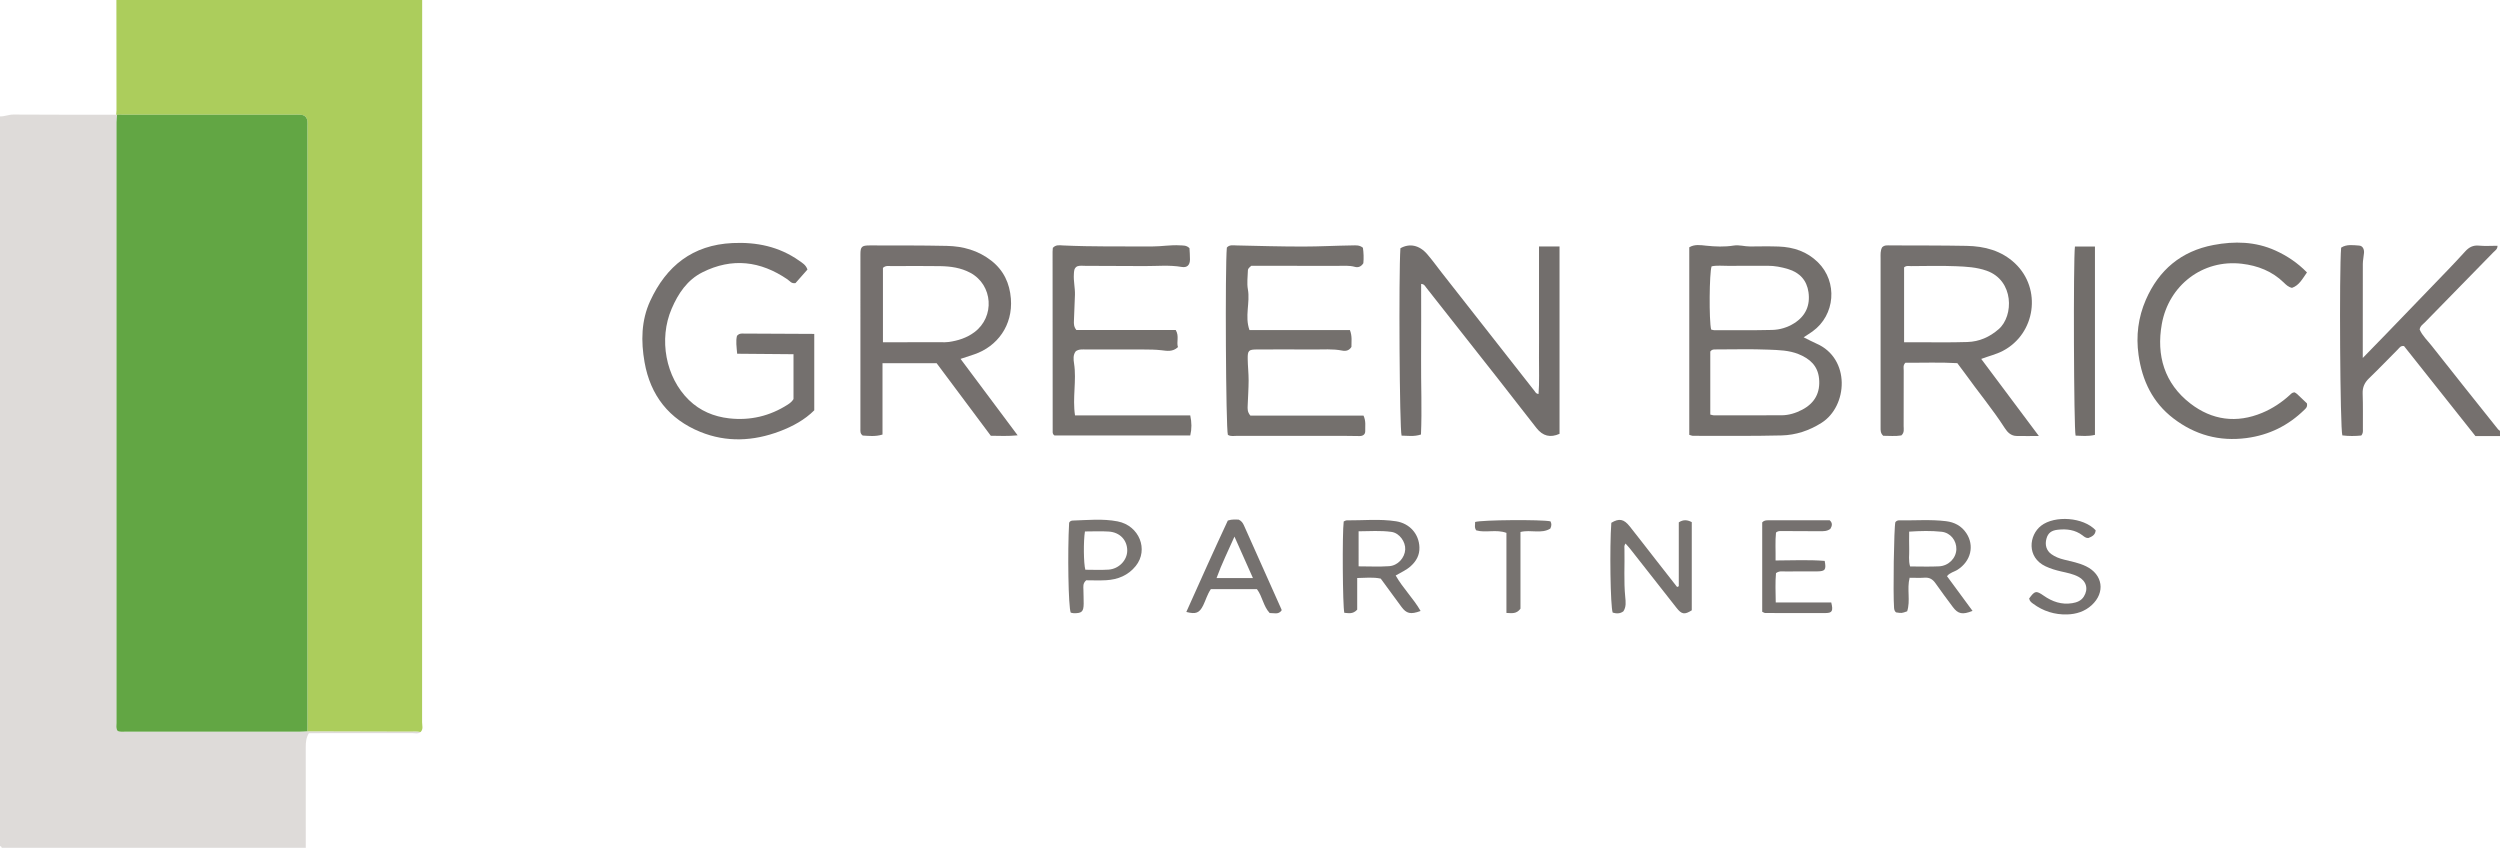 <?xml version="1.0" encoding="iso-8859-1"?>
<!-- Generator: Adobe Illustrator 27.0.0, SVG Export Plug-In . SVG Version: 6.00 Build 0)  -->
<svg version="1.1" id="Layer_1" xmlns="http://www.w3.org/2000/svg" xmlns:xlink="http://www.w3.org/1999/xlink" x="0px" y="0px"
	 viewBox="0 0 1439 488" style="enable-background:new 0 0 1439 488;" xml:space="preserve">
<g>
	<path style="fill:#DEDBD9;" d="M242.048,421.381c-1.468,1.226-3.206,0.594-4.803,0.599c-18.135,0.05-36.27,0.032-54.405,0.032
		c-1.657,0-3.314,0-5.049,0c-1.576,2.553-1.807,5.254-1.8,8.089C176.032,449.4,176.005,468.7,176,488c-58.333,0-116.667,0-175,0
		c-0.094-0.573-0.424-0.909-1-1C0,347,0,207,0,67c2.636,0.091,5.044-1.087,7.75-1.066c19.692,0.153,39.385,0.087,59.077,0.091
		l0.275,0.007c0,0,0.275-0.011,0.275-0.011c-0.116,1.486-0.333,2.972-0.333,4.457c-0.016,115.265-0.016,230.529,0.007,345.794
		c0,1.443-0.461,2.998,0.71,4.523c1.429,0.599,3.105,0.355,4.736,0.356c33.313,0.013,66.627,0.012,99.94,0
		c1.493-0.001,2.987-0.139,4.48-0.214c19.732,0.045,39.463,0.082,59.195,0.149C238.091,421.091,240.094,420.813,242.048,421.381z"/>
	<path style="fill:#ACCD5C;" d="M242.048,421.381c-1.954-0.568-3.956-0.29-5.935-0.297c-19.732-0.067-39.463-0.104-59.195-0.149
		c0.014-0.666,0.041-1.332,0.041-1.998c0.002-115.454,0.002-230.908,0.002-346.362c0-1,0.106-2.016-0.039-2.995
		c-0.299-2.032-1.539-3.283-3.59-3.504c-1.318-0.142-2.663-0.037-3.995-0.037c-33.986-0.007-67.972-0.013-101.958-0.019
		l-0.275,0.011l-0.275-0.007c0.077-0.821,0.221-1.642,0.22-2.463C67.041,42.375,67.019,21.187,67,0c58.667,0,117.333,0,176,0
		c0,14.65,0,29.299,0,43.949c0,123.926,0.004,247.851-0.042,371.777C242.957,417.608,243.81,419.739,242.048,421.381z"/>
	<path style="fill:#75706E;" d="M1439,251c-4.653,0-9.306,0-14.136,0c-13.799-17.389-27.525-34.686-41.11-51.806
		c-1.95-0.327-2.646,1.018-3.537,1.909c-5.535,5.533-10.936,11.204-16.575,16.627c-2.591,2.492-3.822,5.152-3.694,8.796
		c0.24,6.819,0.11,13.651,0.133,20.478c0.004,1.146,0.215,2.335-0.944,3.68c-3.445,0.354-7.19,0.407-10.879-0.072
		c-1.298-3.66-1.857-95.01-0.695-108.072c3.169-2.068,6.886-1.424,10.393-1.186c2.004,0.136,2.92,2.091,2.775,4.141
		c-0.152,2.147-0.679,4.282-0.686,6.423c-0.057,17.813-0.033,35.627-0.033,54.127c4.88-5.011,9.352-9.572,13.789-14.166
		c11.792-12.209,23.579-24.422,35.344-36.657c3.343-3.477,6.642-7,9.884-10.571c2.14-2.357,4.502-3.615,7.878-3.273
		c3.452,0.349,6.966,0.077,10.654,0.077c0.061,1.984-1.394,2.766-2.342,3.738c-13.13,13.469-26.308,26.891-39.449,40.35
		c-1.133,1.16-2.687,2.042-3.012,4.099c1.521,3.583,4.513,6.328,6.947,9.423c12.644,16.077,25.429,32.044,38.178,48.039
		c0.29,0.363,0.739,0.599,1.114,0.895C1439,249,1439,250,1439,251z"/>
	<path style="fill:#736F6C;" d="M1038.175,194.151c2.963,1.462,5.153,2.656,7.429,3.649c19.601,8.549,18.093,35.943,2.855,45.593
		c-7.119,4.508-14.797,7.034-22.974,7.239c-16.986,0.427-33.988,0.21-50.984,0.228c-0.62,0.001-1.241-0.316-2.158-0.564
		c0-36.007,0-71.908,0-107.95c3.071-1.868,6.495-1.259,9.696-0.93c5.32,0.548,10.594,0.778,15.875-0.071
		c3.198-0.514,6.271,0.555,9.429,0.526c5.498-0.051,11.003-0.155,16.496,0.04c8.58,0.304,16.334,2.927,22.577,9.077
		c11.466,11.295,9.961,30.352-3.107,39.768C1041.854,191.802,1040.316,192.739,1038.175,194.151z M984.441,238.628
		c1.097,0.246,1.576,0.446,2.055,0.447c12.974,0.005,25.948,0.016,38.922-0.038c4.224-0.018,8.181-1.243,11.898-3.191
		c7.268-3.809,10.558-9.847,9.729-18.008c-0.741-7.293-5.282-11.357-11.773-13.994c-5.543-2.252-11.386-2.334-17.105-2.578
		c-10.294-0.438-20.621-0.119-30.934-0.128c-1.027-0.001-1.999,0.068-2.792,1.2C984.441,214.21,984.441,226.279,984.441,238.628z
		 M984.938,189.677c0.754,0.177,1.233,0.388,1.713,0.387c11.135-0.011,22.273,0.114,33.402-0.151
		c4.473-0.107,8.831-1.426,12.7-3.867c6.594-4.161,9.277-10.294,8.212-17.859c-0.967-6.869-5.066-11.313-11.774-13.319
		c-3.83-1.145-7.692-1.909-11.715-1.881c-7.645,0.053-15.291-0.031-22.936,0.038c-3.13,0.028-6.291-0.376-9.339,0.286
		C983.88,156.792,983.656,184.627,984.938,189.677z"/>
	<path style="fill:#74706E;" d="M1140.389,206.595c11.016,14.73,21.807,29.159,33.183,44.369c-4.965,0-8.924,0.072-12.879-0.023
		c-3.142-0.076-5.14-2.039-6.736-4.521c-7.021-10.921-15.354-20.887-22.882-31.438c-1.349-1.891-2.775-3.728-4.433-5.948
		c-9.899-0.594-20.002-0.153-29.859-0.258c-1.532,1.489-0.997,3.078-1.003,4.503c-0.047,10.66-0.006,21.321-0.045,31.981
		c-0.006,1.769,0.541,3.712-1.321,5.371c-3.37,0.58-6.989,0.199-10.415,0.207c-1.627-1.469-1.531-3.16-1.532-4.812
		c-0.003-32.444-0.003-64.889-0.001-97.333c0-2.15-0.207-4.332,0.865-6.312c1.344-1.418,3.069-1.136,4.707-1.129
		c14.647,0.062,29.298-0.009,43.941,0.263c10.38,0.193,20.111,2.734,27.914,10.121c15.464,14.638,11.801,40.43-7.03,50.321
		C1149.059,203.955,1144.877,204.908,1140.389,206.595z M1095.992,196.993c2.264,0,3.912,0.002,5.56,0
		c10.307-0.015,20.622,0.209,30.919-0.13c6.778-0.223,12.736-2.826,18.003-7.422c8.688-7.581,8.877-28.029-6.982-33.622
		c-5.785-2.04-11.684-2.338-17.585-2.58c-8.631-0.354-17.286-0.11-25.931-0.07c-1.277,0.006-2.67-0.43-3.984,0.735
		C1095.992,167.987,1095.992,182.211,1095.992,196.993z"/>
	<path style="fill:#75706E;" d="M552.891,206.57c10.876,14.56,21.66,28.998,32.872,44.008c-5.663,0.555-10.409,0.292-15.456,0.244
		c-10.404-13.934-20.831-27.897-31.184-41.763c-10.442,0-20.525,0-31.155,0c0,13.856,0,27.423,0,41.065
		c-4.218,1.3-7.962,0.745-11.396,0.568c-1.577-1.178-1.324-2.575-1.325-3.884c-0.005-33.479-0.015-66.957,0.009-100.436
		c0.003-4.374,0.769-5.12,5.336-5.111c14.812,0.027,29.628-0.05,44.434,0.267c9.29,0.199,17.994,2.596,25.543,8.483
		c7.183,5.603,10.603,13.082,11.294,21.887c1.207,15.387-7.822,27.52-21.024,32.041C558.347,204.793,555.836,205.597,552.891,206.57
		z M508.224,196.992c11.466,0,22.436,0.005,33.406-0.006c1.498-0.001,3.017,0.067,4.49-0.144c5.314-0.761,10.289-2.324,14.713-5.605
		c11.941-8.856,10.733-27.217-2.312-34.217c-5.43-2.914-11.33-3.731-17.326-3.831c-9.326-0.156-18.657-0.062-27.986-0.022
		c-1.615,0.007-3.361-0.478-4.986,1.02C508.224,168.095,508.224,182.195,508.224,196.992z"/>
	<path style="fill:#726E6C;" d="M818.003,163.427c0,14.476,0.079,28.916-0.022,43.355c-0.101,14.43,0.559,28.873-0.072,43.324
		c-4.04,1.328-7.639,0.686-11.157,0.642c-1.191-3.905-1.697-92.912-0.677-107.849c5.203-2.967,10.876-1.846,15.372,3.344
		c2.937,3.39,5.551,7.06,8.322,10.594c17.855,22.774,35.712,45.546,53.581,68.309c0.487,0.62,0.774,1.506,2.237,1.648
		c0.562-7.021,0.187-14.054,0.254-21.069c0.067-6.996,0.015-13.993,0.015-20.989c0-7.163,0-14.326,0-21.489
		c0-6.976,0-13.952,0-21.395c4.085,0,7.778,0,11.811,0c0,36.159,0,72.037,0,107.854c-5.279,2.364-9.592,1.34-13.251-3.302
		c-7.206-9.143-14.293-18.379-21.483-27.535c-13.969-17.792-27.968-35.561-41.989-53.312
		C820.272,164.704,819.774,163.479,818.003,163.427z"/>
	<path style="fill:#74706E;" d="M456.744,229.715c0-8.666,0-16.95,0-25.832c-10.928-0.092-21.643-0.182-32.433-0.273
		c-0.319-3.983-0.871-7.249-0.098-10.32c0.897-0.989,1.801-1.301,2.855-1.296c13.77,0.071,27.541,0.136,41.62,0.203
		c0,14.922,0,29.191,0,43.973c-5.413,5.424-12.367,9.246-19.855,12.074c-15.157,5.724-30.625,6.495-45.703,0.362
		c-17.956-7.303-28.76-20.931-32.127-40.158c-2.102-12.005-1.925-23.976,3.239-35.198c9.278-20.159,24.439-32.27,47.369-33.35
		c13.871-0.653,26.763,1.99,38.274,10.076c1.88,1.321,3.982,2.455,4.89,5.17c-2.309,2.616-4.693,5.318-6.886,7.803
		c-2.358,0.436-3.287-1.226-4.614-2.134c-15.538-10.626-31.902-12.632-48.937-4.085c-8.727,4.378-13.914,12.127-17.698,20.891
		c-7.619,17.642-3.478,39.624,9.887,52.627c6.464,6.289,14.408,9.555,23.144,10.552c12.107,1.382,23.457-1.291,33.779-7.923
		C454.719,232.064,455.886,231.125,456.744,229.715z"/>
	<path style="fill:#74706D;" d="M618.778,239.1c11.55,0,22.527,0,33.503,0c10.801,0,21.602,0,32.825,0
		c0.87,4.097,0.909,7.698,0.004,11.55c-26.374,0-52.318,0-78.166,0c-0.221-0.194-0.356-0.295-0.469-0.416
		c-0.11-0.117-0.235-0.242-0.288-0.387c-0.114-0.309-0.262-0.634-0.263-0.953c-0.032-34.665-0.052-69.329-0.064-103.994
		c0-0.814,0.103-1.628,0.144-2.229c1.8-1.96,3.917-1.478,5.831-1.391c17.138,0.784,34.285,0.518,51.429,0.58
		c5.323,0.019,10.598-0.986,15.936-0.633c1.819,0.12,3.691-0.148,5.463,1.625c0.093,1.967,0.312,4.268,0.283,6.565
		c-0.04,3.159-1.648,4.77-4.733,4.24c-7.135-1.226-14.28-0.461-21.42-0.504c-11.331-0.069-22.663-0.113-33.995-0.132
		c-1.647-0.003-3.33-0.285-4.834,0.304c-1.803,1.08-1.729,2.744-1.847,4.442c-0.281,4.014,0.735,7.948,0.619,11.937
		c-0.144,4.98-0.397,9.957-0.583,14.936c-0.062,1.669-0.127,3.353,1.369,5.292c18.85,0,38.116,0,57.212,0
		c2.154,3.578,0.313,6.949,1.298,9.866c-3.028,2.869-6.397,2.161-9.375,1.81c-3.497-0.412-6.962-0.432-10.444-0.445
		c-10.999-0.04-21.999-0.022-32.999-0.008c-1.979,0.002-4.017-0.292-5.934,0.96c-1.711,2.073-1.42,4.737-1.054,7.09
		C619.753,219.016,617.223,228.958,618.778,239.1z"/>
	<path style="fill:#74706D;" d="M720.23,153.007c-1.276,1.072-1.917,1.708-1.938,2.566c-0.09,3.66-0.65,7.421-0.014,10.962
		c1.379,7.674-1.917,15.504,0.917,23.457c9.764,0,19.4,0,29.036,0c9.614,0,19.227,0,28.776,0c1.41,3.603,0.836,6.746,0.88,9.687
		c-1.346,2.186-3.31,2.528-5.35,2.121c-5.451-1.088-10.947-0.589-16.421-0.629c-10.827-0.079-21.656-0.043-32.484-0.014
		c-4.927,0.013-5.516,0.543-5.454,5.433c0.052,4.145,0.539,8.287,0.528,12.43c-0.012,4.806-0.385,9.611-0.544,14.418
		c-0.06,1.807-0.256,3.682,1.568,5.801c21.399,0,43.3,0,65.109,0c1.489,3.203,0.899,6.075,0.99,8.833
		c0.065,1.974-1.307,2.941-3.282,2.923c-2.498-0.023-4.996-0.089-7.493-0.09c-20.99-0.007-41.979,0.008-62.968-0.027
		c-1.786-0.003-3.671,0.485-5.324-0.592c-1.155-3.589-1.657-96.681-0.585-107.777c1.487-1.733,3.591-1.281,5.514-1.237
		c12.804,0.288,25.604,0.65,38.417,0.648c9.482-0.002,18.939-0.538,28.41-0.664c1.985-0.026,4.028-0.262,5.981,1.359
		c0.414,2.865,0.532,5.966,0.245,8.9c-1.248,1.967-2.956,2.632-4.861,2.1c-3.293-0.919-6.62-0.576-9.931-0.586
		c-14.988-0.046-29.977-0.02-44.965-0.02C723.332,153.007,721.677,153.007,720.23,153.007z"/>
	<path style="fill:#74706D;" d="M1320.747,225.825c0.356,0.23,0.967,0.512,1.436,0.947c2.059,1.914,4.077,3.872,5.678,5.401
		c0.414,2.092-0.578,2.838-1.396,3.641c-9.312,9.137-20.339,14.606-33.366,16.33c-15.681,2.074-29.675-1.812-42.09-11.313
		c-12.001-9.184-17.994-21.787-20.062-36.566c-1.538-10.986-0.181-21.598,4.182-31.653c7.45-17.169,20.33-28.059,38.922-31.585
		c12.142-2.303,24.166-2.03,35.658,3.17c6.706,3.034,12.766,7.069,18.179,12.62c-2.532,3.513-4.391,7.425-8.617,8.884
		c-2.153-0.5-3.432-1.798-4.752-3.081c-6.709-6.521-14.913-9.713-24.076-10.798c-22.685-2.686-42.131,12.515-46.101,34.675
		c-3.238,18.074,1.495,34.237,16.45,45.773c12.447,9.602,26.586,11.529,41.37,5.343c5.865-2.454,11.136-5.937,15.842-10.238
		C1318.735,226.706,1319.357,225.873,1320.747,225.825z"/>
	<path style="fill:#726E6B;" d="M1205.856,250.314c-4.04,0.974-7.628,0.538-11.145,0.425c-1.026-3.631-1.365-101.407-0.374-108.848
		c3.684,0,7.451,0,11.519,0C1205.856,178.047,1205.856,213.945,1205.856,250.314z"/>
	<path style="fill:#777370;" d="M966.309,337.432c0-12.287,0-24.574,0-36.763c2.607-1.706,4.92-1.474,7.475-0.132
		c0,16.929,0,33.871,0,50.759c-4.167,2.638-5.819,2.351-8.766-1.403c-8.936-11.386-17.877-22.769-26.829-34.142
		c-0.706-0.896-1.511-1.714-2.56-2.895c-0.897,1.211-0.616,2.351-0.594,3.355c0.201,9.146-0.445,18.301,0.456,27.447
		c0.27,2.738,0.622,5.676-1.07,8.213c-1.959,1.494-4.044,1.348-6.157,0.748c-1.321-3.441-1.826-37.81-0.787-51.7
		c4.454-2.692,7.195-2.216,10.609,2.084c4.965,6.254,9.83,12.587,14.744,18.88c4.167,5.337,8.345,10.665,12.518,15.997
		C965.669,337.731,965.989,337.581,966.309,337.432z"/>
	<path style="fill:#777370;" d="M1120.683,331.633c4.896,6.655,9.763,13.27,14.711,19.996c-5.811,2.343-8.352,1.783-11.347-2.244
		c-3.371-4.533-6.76-9.057-9.993-13.687c-1.58-2.263-3.43-3.391-6.263-3.184c-2.792,0.204-5.611,0.044-8.62,0.044
		c-1.659,6.592,0.594,13.221-1.41,19.302c-3.142,1.136-3.142,1.136-6.396,0.622c-0.847-0.679-1.064-1.592-1.143-2.64
		c-0.629-8.295-0.073-46.198,0.75-49.302c0.568-0.717,1.391-1.066,2.197-1.05c8.981,0.177,17.979-0.593,26.944,0.496
		c4.887,0.594,8.902,2.711,11.657,6.819c4.873,7.266,2.663,16.24-5.005,21.133C1124.842,329.163,1122.407,329.553,1120.683,331.633z
		 M1098.911,306.007c0,3.576-0.087,6.862,0.024,10.141c0.109,3.24-0.514,6.545,0.525,9.903c5.663,0,11.141,0.212,16.595-0.059
		c5.609-0.278,9.876-4.707,10.025-9.838c0.145-4.968-3.345-9.503-8.465-10.071C1111.559,305.411,1105.442,305.598,1098.911,306.007z
		"/>
	<path style="fill:#75716F;" d="M781.205,350.923c-2.591,2.786-5.071,1.938-7.415,1.815c-0.971-3.726-1.232-46.151-0.355-52.566
		c0.525-0.208,1.129-0.657,1.728-0.652c9.475,0.084,18.973-0.939,28.419,0.53c7.823,1.217,13.177,7.27,13.436,14.969
		c0.152,4.528-1.8,7.971-5.041,10.896c-2.477,2.235-5.562,3.541-8.627,5.334c4.195,7.404,10.226,13.197,14.346,20.428
		c-5.781,2.15-8.171,1.519-11.053-2.409c-3.934-5.361-7.862-10.725-11.885-16.214c-4.414-0.959-8.812-0.429-13.552-0.351
		C781.205,339.117,781.205,345.068,781.205,350.923z M782.014,325.99c6.025,0,11.826,0.31,17.577-0.093
		c5.066-0.355,8.993-4.85,9.254-9.602c0.245-4.461-3.335-9.496-7.944-10.141c-6.215-0.871-12.503-0.374-18.888-0.341
		C782.014,312.811,782.014,319.211,782.014,325.99z"/>
	<path style="fill:#75716F;" d="M1014.327,352.145c0-17.1,0-34.176,0-51.436c1.243-1.476,3.137-1.242,4.932-1.245
		c11.305-0.017,22.609-0.008,33.885-0.008c1.793,1.568,1.464,3.218,0.422,4.933c-1.845,1.452-4.006,1.394-6.18,1.38
		c-7.325-0.046-14.65-0.045-21.975-0.097c-1.005-0.007-1.984-0.097-3.145,0.842c-0.533,4.985-0.156,10.228-0.243,16.093
		c9.726-0.017,19.052-0.501,28.268,0.247c0.961,5.049,0.319,5.985-4.246,6.035c-6.159,0.068-12.321-0.014-18.48,0.038
		c-1.618,0.014-3.335-0.439-5.301,0.959c-0.491,5.234-0.23,10.789-0.148,16.896c10.973,0,21.535,0,31.952,0
		c1.19,4.822,0.583,6.054-3.167,6.083c-11.654,0.091-23.308,0.014-34.962-0.02C1015.634,352.845,1015.333,352.593,1014.327,352.145z
		"/>
	<path style="fill:#75716F;" d="M696.961,339.107c-2.132,3.136-2.94,6.403-4.414,9.355c-2.184,4.376-4.164,5.205-9.704,3.781
		c7.966-17.812,15.92-35.535,23.893-52.624c2.638-0.864,4.465-0.492,6.198-0.548c1.52,0.685,2.395,1.821,3.03,3.245
		c7.218,16.186,14.457,32.362,21.683,48.545c0.062,0.139,0.008,0.329,0.008,0.548c-1.871,2.54-4.451,1.364-6.836,1.454
		c-3.689-3.96-4.135-9.502-7.327-13.755C714.736,339.107,705.956,339.107,696.961,339.107z M700.246,332.734
		c7.426,0,13.963,0,20.945,0c-3.583-8.041-6.996-15.701-10.634-23.866C707.014,316.953,703.298,324.287,700.246,332.734z"/>
	<path style="fill:#787471;" d="M616.314,352.637c-1.371-3.152-1.892-34.735-0.923-51.764c0.414-0.848,1.226-1.21,2.037-1.236
		c8.636-0.275,17.318-1.187,25.881,0.479c12.429,2.418,17.997,16.27,10.416,25.677c-4.334,5.378-10.253,7.799-16.996,8.179
		c-3.961,0.223-7.946,0.041-11.492,0.041c-2.089,1.767-1.637,3.686-1.623,5.478c0.021,2.663,0.179,5.326,0.148,7.987
		c-0.054,4.591-1.056,5.542-5.63,5.495C617.491,352.967,616.853,352.742,616.314,352.637z M624.494,305.91
		c-0.916,5.493-0.785,18.51,0.228,22.032c4.393,0,8.872,0.237,13.316-0.058c6.041-0.4,10.798-5.447,10.801-10.976
		c0.003-5.984-4.182-10.512-10.606-10.939C633.65,305.665,629.032,305.91,624.494,305.91z"/>
	<path style="fill:#75716F;" d="M1167.974,344.496c3.259-4.466,3.99-4.686,8.39-1.618c4.979,3.472,10.303,5.304,16.42,4.314
		c2.714-0.439,5.149-1.382,6.679-3.821c2.714-4.328,1.491-8.916-3.113-11.376c-3.101-1.657-6.56-2.296-9.956-3.073
		c-3.076-0.704-6.094-1.593-8.957-2.942c-11.047-5.204-9.577-17.971-2.57-23.381c7.865-6.073,24.321-4.928,31.393,2.617
		c-0.136,2.767-2.237,3.69-4.241,4.483c-1.511,0.012-2.382-0.82-3.295-1.518c-4.243-3.244-9.094-3.823-14.201-3.277
		c-3.767,0.403-5.669,1.897-6.566,5.088c-1.009,3.587-0.085,6.864,2.747,8.931c2.159,1.576,4.633,2.515,7.251,3.168
		c4.329,1.08,8.736,1.886,12.812,3.877c9.661,4.719,11.16,15.075,3.206,22.367c-4.016,3.681-8.958,5.189-14.149,5.332
		c-7.135,0.198-13.77-1.855-19.573-6.178C1169.337,346.808,1168.3,346.171,1167.974,344.496z"/>
	<path style="fill:#777370;" d="M892.448,300.083c0.674,1.237,0.722,2.499-0.08,4.162c-5.092,3.211-11.188,0.486-17.183,1.963
		c0,14.812,0,29.733,0,44.148c-2.328,3.182-4.998,2.567-8.083,2.448c0-15.463,0-30.703,0-46.084
		c-5.959-2.177-11.923,0.12-17.381-1.445c-1.247-1.691-0.522-3.318-0.651-4.817C852.777,299.217,887.437,298.983,892.448,300.083z"
		/>
	<path style="fill:#62A644;" d="M67.378,66.02c33.986,0.006,67.972,0.013,101.958,0.019c1.333,0,2.678-0.105,3.995,0.037
		c2.051,0.22,3.291,1.472,3.59,3.504c0.144,0.979,0.039,1.995,0.039,2.995c0.001,115.454,0,230.908-0.002,346.362
		c0,0.666-0.027,1.332-0.041,1.998c-1.493,0.074-2.987,0.213-4.48,0.214c-33.313,0.012-66.627,0.013-99.94,0
		c-1.631-0.001-3.307,0.243-4.736-0.356c-1.171-1.525-0.71-3.08-0.71-4.523c-0.024-115.265-0.023-230.529-0.007-345.794
		C67.045,68.992,67.262,67.506,67.378,66.02z"/>
</g>
</svg>
